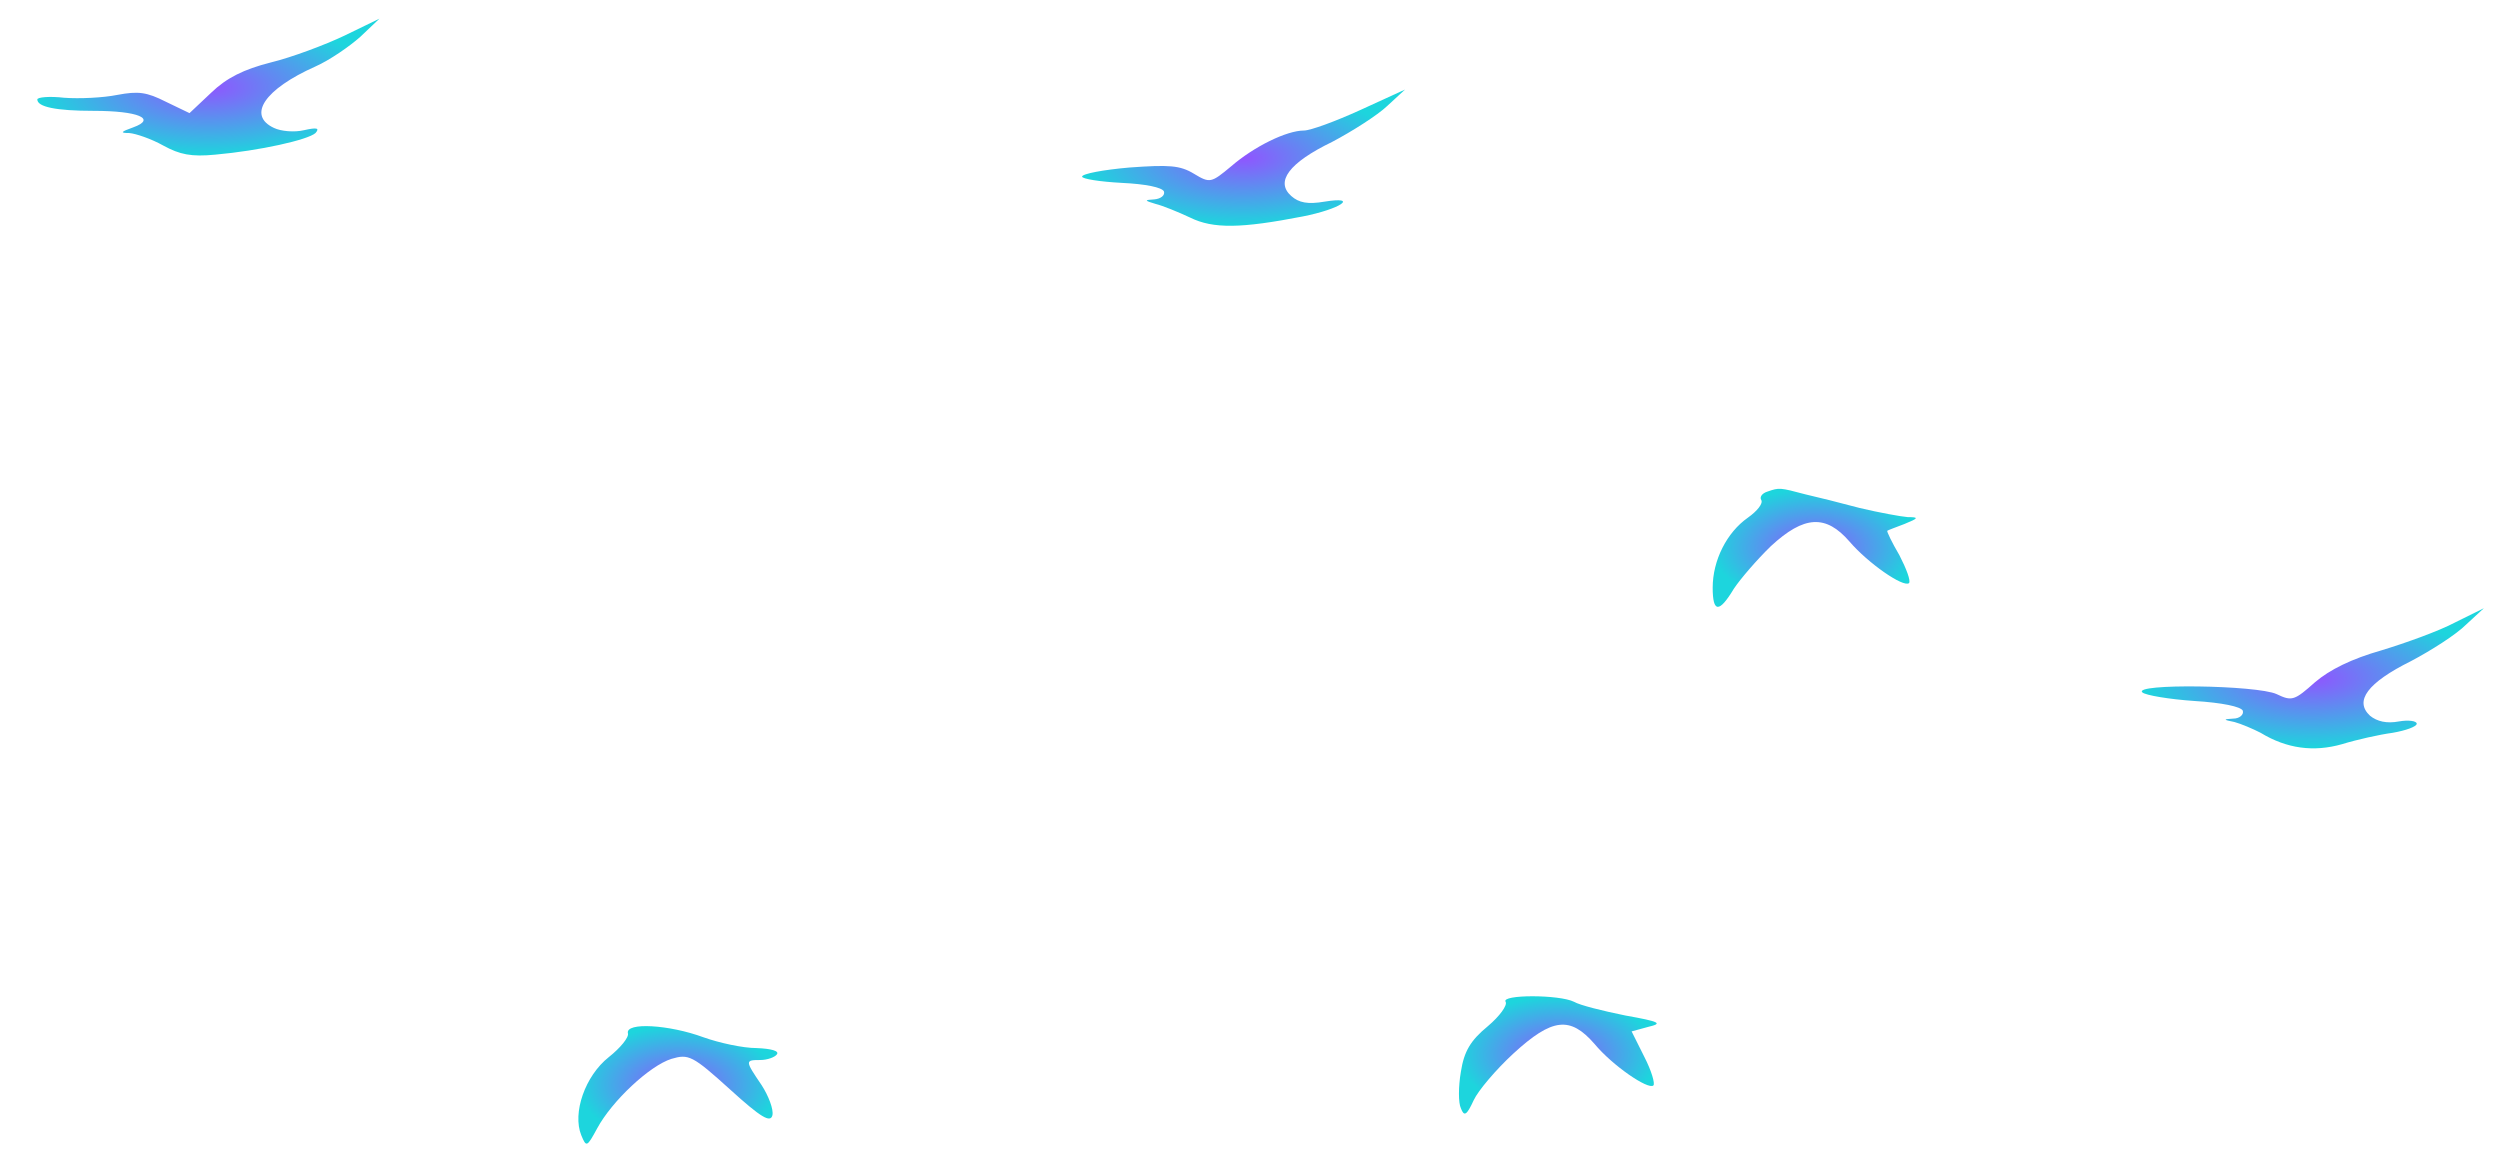 <svg width="670" height="311" viewBox="0 0 670 311" fill="none" xmlns="http://www.w3.org/2000/svg">
<g filter="url(#filter0_d_22_3)">
<path d="M86.548 4.88C83.635 7.473 78.322 11.133 74.551 12.811C60.841 18.912 56.213 25.927 63.411 29.282C65.297 30.197 68.896 30.503 71.466 29.892C74.894 29.13 75.751 29.282 74.551 30.655C72.495 32.485 59.641 35.383 47.644 36.45C41.303 37.06 38.218 36.45 33.762 34.01C30.506 32.18 26.393 30.808 24.679 30.655C22.108 30.655 22.28 30.35 25.707 29.13C32.048 26.842 27.078 24.707 15.082 24.707C4.97 24.707 -4.57764e-05 23.639 -4.57764e-05 21.657C-4.57764e-05 21.047 3.256 20.742 7.198 21.199C11.311 21.504 17.652 21.199 21.423 20.437C27.078 19.369 29.306 19.674 34.448 22.267L40.789 25.317L46.616 19.827C50.729 15.861 55.356 13.574 62.555 11.743C68.21 10.371 77.122 7.016 82.263 4.575L91.69 0L86.548 4.88Z" fill="url(#paint0_angular_22_3)"/>
<path d="M473.85 127.487C476.593 128.097 483.276 129.775 488.418 131.147C493.559 132.367 499.386 133.435 501.272 133.587C504.357 133.587 504.185 133.892 500.415 135.418C498.015 136.333 495.959 137.095 495.787 137.248C495.616 137.4 496.987 140.298 499.044 143.806C500.929 147.466 502.129 150.669 501.614 151.279C500.072 152.499 490.646 145.941 485.676 140.145C479.335 132.825 473.508 133.13 464.596 141.366C460.825 145.026 456.369 150.211 454.656 152.804C450.714 159.362 449 159.21 449 152.499C449 145.178 452.77 137.705 458.426 133.74C460.997 131.91 462.539 129.927 462.025 129.012C461.511 128.25 462.196 127.182 463.739 126.724C466.824 125.657 466.995 125.657 473.85 127.487Z" fill="url(#paint1_angular_22_3)"/>
<path d="M650.879 162.423C648.308 165.016 641.625 169.286 636.14 172.184C624.486 177.979 620.887 182.86 625.172 186.825C627.057 188.35 629.628 188.96 632.884 188.35C635.455 187.892 637.683 188.197 637.683 188.96C637.683 189.723 634.769 190.79 631.17 191.4C627.743 191.858 621.573 193.23 617.631 194.45C610.09 196.586 602.892 195.671 595.865 191.4C593.809 190.333 590.553 188.96 588.839 188.502C585.754 187.892 585.754 187.74 588.496 187.587C590.21 187.587 591.409 186.52 591.067 185.452C590.553 184.385 585.582 183.317 578.042 182.86C571.358 182.402 565.017 181.334 564.16 180.572C561.418 178.132 594.837 178.589 600.15 181.029C604.263 183.012 604.949 182.707 610.433 177.827C614.375 174.471 620.202 171.574 628.257 169.286C634.769 167.303 643.681 164.1 647.966 161.813L655.678 158L650.879 162.423Z" fill="url(#paint2_angular_22_3)"/>
<path d="M411.849 263.487C413.391 264.402 419.561 265.927 425.559 267.147C434.985 268.825 435.671 269.282 431.729 270.198L427.273 271.418L430.701 278.281C432.586 281.941 433.614 285.449 433.1 285.906C431.729 287.126 422.132 280.568 417.333 274.773C410.821 267.3 406.022 267.757 395.568 277.366C390.94 281.636 386.141 287.279 384.942 289.872C383.057 293.989 382.371 294.294 381.514 292.007C380.829 290.634 380.829 286.211 381.514 282.246C382.371 276.756 384.085 273.858 388.712 270.045C391.968 267.3 394.025 264.402 393.511 263.487C392.14 261.504 407.907 261.504 411.849 263.487Z" fill="url(#paint3_angular_22_3)"/>
<path d="M361.749 23.423C359.179 25.863 352.495 30.133 347.011 33.031C335.357 38.674 331.758 43.707 336.042 47.52C338.099 49.35 340.498 49.807 344.954 49.045C354.38 47.52 349.239 51.028 339.127 53.01C322.674 56.213 315.133 56.365 308.964 53.315C305.707 51.79 301.594 50.112 299.709 49.655C296.624 48.74 296.624 48.587 299.366 48.435C301.08 48.282 302.28 47.367 301.937 46.3C301.423 45.232 297.138 44.317 290.626 44.012C284.799 43.707 280 42.944 280 42.334C280 41.572 285.656 40.504 292.682 39.894C303.308 39.132 306.222 39.284 309.992 41.572C314.277 44.164 314.619 44.012 319.932 39.589C326.102 34.251 334.842 29.981 339.47 29.981C341.184 29.981 347.867 27.541 354.551 24.49L366.548 19L361.749 23.423Z" fill="url(#paint4_angular_22_3)"/>
<path d="M178.503 272.984C182.787 274.51 189.128 275.882 192.727 275.882C196.669 276.035 198.897 276.645 198.212 277.56C197.698 278.322 195.641 279.085 193.756 279.085C189.643 279.085 189.643 279.237 194.098 285.795C195.984 288.693 197.355 292.354 197.012 293.879C196.498 296.014 193.927 294.489 185.701 287.016C175.589 277.865 174.561 277.407 169.934 278.78C164.107 280.61 153.995 290.066 150.053 297.386C147.311 302.419 147.14 302.572 145.769 299.217C143.369 293.269 146.797 283.355 153.138 278.322C156.223 275.882 158.622 272.984 158.28 271.917C157.594 268.867 169.419 269.629 178.503 272.984Z" fill="url(#paint5_angular_22_3)"/>
</g>
<defs>
<filter id="filter0_d_22_3" x="-6.10352e-05" y="0" width="669.678" height="310.491" filterUnits="userSpaceOnUse" color-interpolation-filters="sRGB">
<feFlood flood-opacity="0" result="BackgroundImageFix"/>
<feColorMatrix in="SourceAlpha" type="matrix" values="0 0 0 0 0 0 0 0 0 0 0 0 0 0 0 0 0 0 127 0" result="hardAlpha"/>
<feOffset dx="10" dy="5"/>
<feGaussianBlur stdDeviation="2"/>
<feComposite in2="hardAlpha" operator="out"/>
<feColorMatrix type="matrix" values="0 0 0 0 0.494 0 0 0 0 0.412 0 0 0 0 0.98 0 0 0 1 0"/>
<feBlend mode="normal" in2="BackgroundImageFix" result="effect1_dropShadow_22_3"/>
<feBlend mode="normal" in="SourceGraphic" in2="effect1_dropShadow_22_3" result="shape"/>
</filter>
<radialGradient id="paint0_angular_22_3" cx="0" cy="0" r="1" gradientUnits="userSpaceOnUse" gradientTransform="translate(45.845 18.335) rotate(-90) scale(18.335 45.845)">
<stop stop-color="#9055FF"/>
<stop offset="1" stop-color="#1DD5DD"/>
</radialGradient>
<radialGradient id="paint1_angular_22_3" cx="0" cy="0" r="1" gradientUnits="userSpaceOnUse" gradientTransform="translate(476.214 141.814) rotate(-90) scale(15.814 27.214)">
<stop stop-color="#9055FF"/>
<stop offset="1" stop-color="#1DD5DD"/>
</radialGradient>
<radialGradient id="paint2_angular_22_3" cx="0" cy="0" r="1" gradientUnits="userSpaceOnUse" gradientTransform="translate(609.839 176.779) rotate(-90) scale(18.779 45.839)">
<stop stop-color="#9055FF"/>
<stop offset="1" stop-color="#1DD5DD"/>
</radialGradient>
<radialGradient id="paint3_angular_22_3" cx="0" cy="0" r="1" gradientUnits="userSpaceOnUse" gradientTransform="translate(407.498 277.715) rotate(-90) scale(15.715 26.498)">
<stop stop-color="#9055FF"/>
<stop offset="1" stop-color="#1DD5DD"/>
</radialGradient>
<radialGradient id="paint4_angular_22_3" cx="0" cy="0" r="1" gradientUnits="userSpaceOnUse" gradientTransform="translate(323.274 37.255) rotate(-90) scale(18.255 43.274)">
<stop stop-color="#9055FF"/>
<stop offset="1" stop-color="#1DD5DD"/>
</radialGradient>
<radialGradient id="paint5_angular_22_3" cx="0" cy="0" r="1" gradientUnits="userSpaceOnUse" gradientTransform="translate(171.667 285.746) rotate(-90) scale(15.746 26.667)">
<stop stop-color="#9055FF"/>
<stop offset="1" stop-color="#1DD5DD"/>
</radialGradient>
</defs>
</svg>
